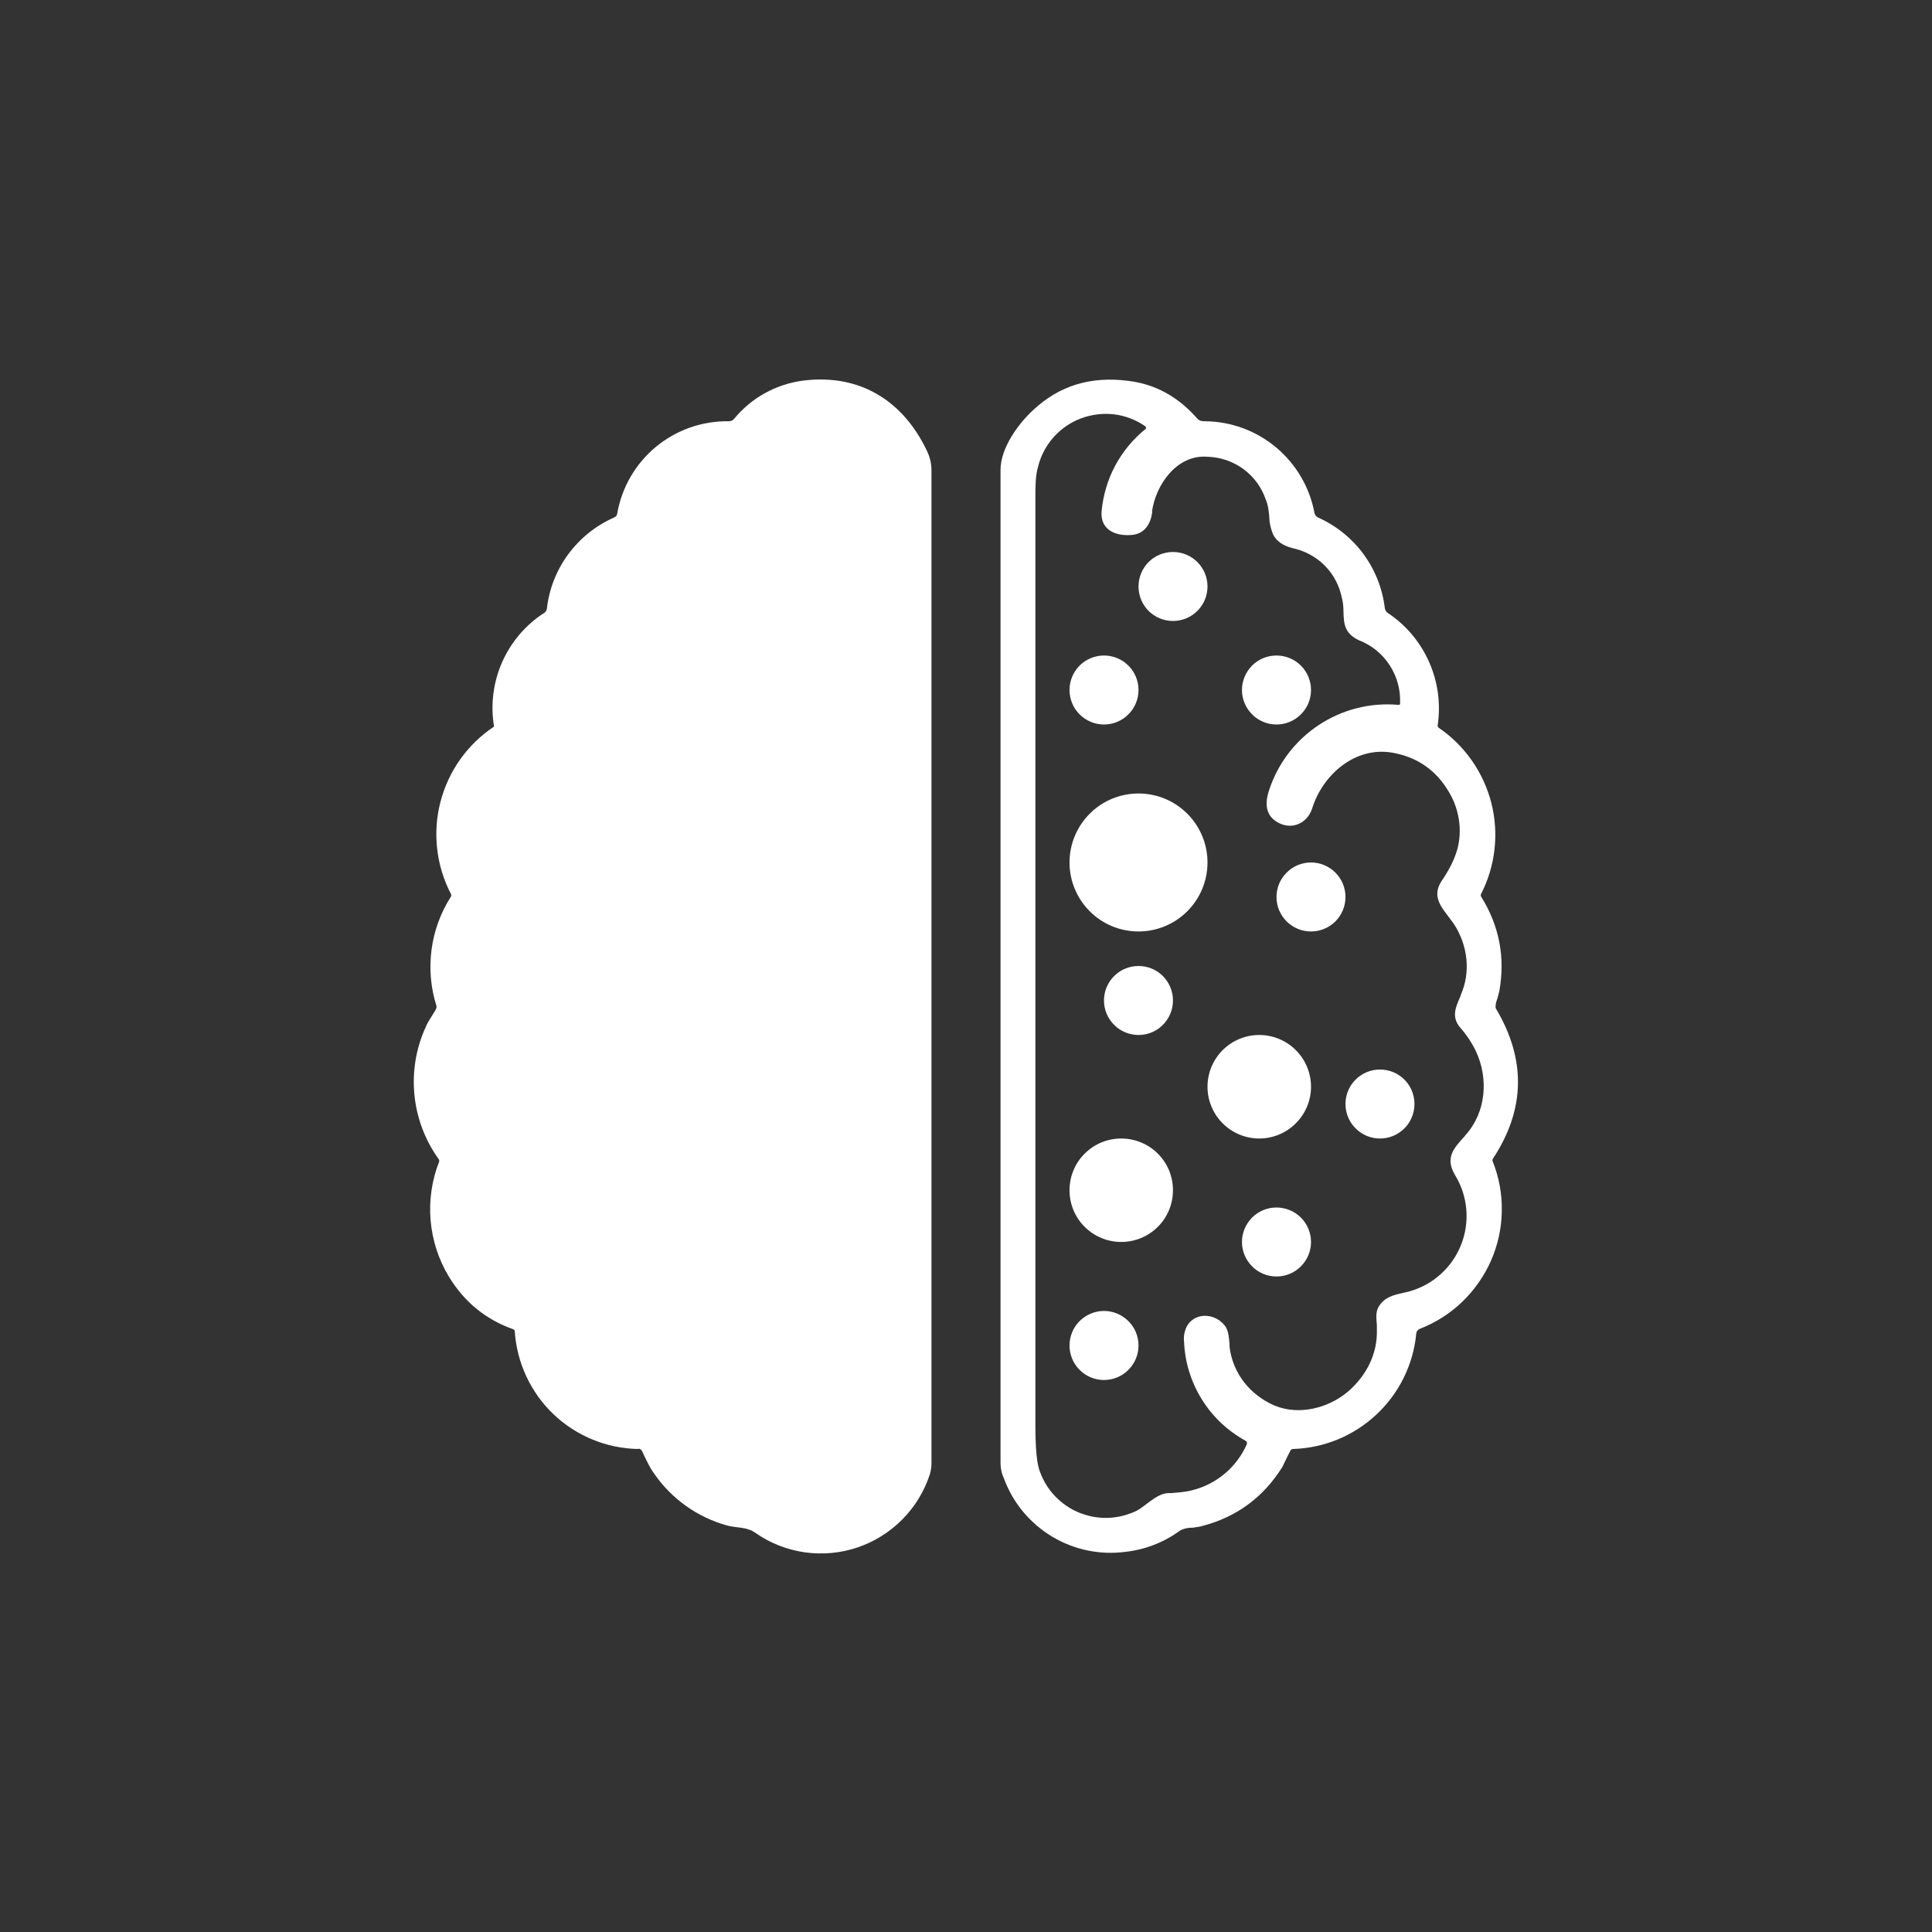 <svg width="24" height="24" viewBox="0 0 24 24" fill="none" xmlns="http://www.w3.org/2000/svg">
<rect x="0" y="0" width="24" height="24" fill="#333333" stroke="none"/>
<path d="M7.928 18C7.535 17.993 7.158 17.838 6.873 17.566C6.589 17.293 6.418 16.923 6.394 16.53C6.39 16.523 6.384 16.517 6.377 16.513C6.034 16.393 5.764 16.17 5.575 15.857C5.447 15.645 5.37 15.405 5.349 15.158C5.328 14.91 5.365 14.661 5.455 14.43C5.457 14.424 5.457 14.418 5.455 14.412C5.454 14.406 5.451 14.401 5.447 14.396C5.279 14.161 5.176 13.886 5.148 13.599C5.12 13.311 5.168 13.021 5.288 12.759C5.318 12.682 5.378 12.609 5.417 12.532C5.423 12.52 5.425 12.506 5.421 12.493C5.35 12.268 5.33 12.03 5.361 11.796C5.392 11.562 5.474 11.338 5.601 11.139C5.604 11.134 5.606 11.128 5.606 11.122C5.606 11.116 5.604 11.11 5.601 11.104C5.419 10.753 5.372 10.346 5.471 9.963C5.57 9.579 5.807 9.245 6.137 9.026C6.092 8.755 6.127 8.476 6.238 8.225C6.349 7.974 6.531 7.76 6.763 7.612C6.771 7.606 6.777 7.599 6.782 7.591C6.787 7.583 6.791 7.574 6.793 7.565C6.82 7.319 6.912 7.084 7.059 6.885C7.206 6.686 7.402 6.528 7.628 6.429L7.654 6.412C7.661 6.403 7.665 6.393 7.667 6.382C7.723 6.056 7.894 5.761 8.149 5.55C8.403 5.34 8.725 5.227 9.056 5.233C9.067 5.233 9.078 5.231 9.088 5.226C9.099 5.222 9.108 5.216 9.116 5.207C9.332 4.941 9.644 4.769 9.986 4.727C10.688 4.642 11.224 4.985 11.515 5.602C11.554 5.683 11.571 5.76 11.571 5.842V18.18C11.571 18.227 11.563 18.274 11.55 18.317C11.481 18.528 11.364 18.719 11.208 18.876C11.052 19.033 10.862 19.152 10.652 19.223C10.443 19.294 10.219 19.314 10 19.284C9.781 19.253 9.572 19.172 9.39 19.046C9.274 18.96 9.15 18.986 9.021 18.947C8.662 18.845 8.349 18.623 8.134 18.317C8.07 18.232 8.023 18.125 7.976 18.026C7.972 18.018 7.966 18.01 7.958 18.005C7.951 18 7.942 17.997 7.933 17.996L7.928 18Z" fill="white"/>
<path d="M9.27 16.672C9.296 16.252 8.798 16.256 8.76 16.629C8.752 16.812 8.691 16.99 8.585 17.14C8.478 17.289 8.331 17.405 8.16 17.473C8.031 17.524 7.911 17.537 7.778 17.516C7.598 17.495 7.427 17.425 7.283 17.314C7.14 17.203 7.029 17.055 6.964 16.886C6.911 16.73 6.895 16.564 6.917 16.401C6.926 16.26 6.831 16.144 6.686 16.102C6.463 16.033 6.257 15.99 6.086 15.81C5.743 15.437 5.696 15.013 5.957 14.541C5.983 14.494 5.987 14.43 5.97 14.353C5.955 14.296 5.926 14.244 5.884 14.203C5.809 14.126 5.745 14.039 5.691 13.946C5.614 13.81 5.572 13.658 5.57 13.502C5.567 13.347 5.602 13.193 5.674 13.054C5.73 12.939 5.816 12.84 5.888 12.737C5.996 12.579 5.858 12.394 5.82 12.236C5.763 12.013 5.789 11.777 5.893 11.572C5.97 11.421 6.081 11.314 6.154 11.156C6.162 11.138 6.166 11.119 6.166 11.1C6.165 11.08 6.16 11.061 6.15 11.044C5.978 10.77 5.803 10.474 5.888 10.132C5.978 9.771 6.188 9.527 6.527 9.394C6.647 9.347 6.827 9.3 6.956 9.33C7.38 9.424 7.598 9.681 7.74 10.059C7.783 10.174 7.911 10.281 8.04 10.239C8.168 10.196 8.297 10.08 8.254 9.939C8.181 9.639 8.019 9.368 7.79 9.162C7.561 8.955 7.274 8.823 6.968 8.781C6.861 8.769 6.754 8.777 6.647 8.764C6.642 8.764 6.638 8.762 6.634 8.759C6.63 8.756 6.627 8.752 6.626 8.747C6.608 8.672 6.608 8.595 6.626 8.52C6.698 8.211 6.891 8.057 7.166 7.92C7.324 7.843 7.316 7.663 7.316 7.509C7.32 7.324 7.44 7.123 7.568 6.994C7.684 6.879 7.851 6.823 8.01 6.78C8.138 6.737 8.207 6.621 8.211 6.484C8.212 6.287 8.284 6.096 8.415 5.947C8.546 5.799 8.726 5.704 8.923 5.679C9.356 5.606 9.626 5.953 9.703 6.343C9.728 6.467 9.724 6.57 9.866 6.613C10.093 6.69 10.32 6.591 10.277 6.313C10.26 6.181 10.227 6.051 10.178 5.927C10.082 5.703 9.935 5.503 9.75 5.344C9.747 5.338 9.747 5.331 9.747 5.325C9.748 5.318 9.75 5.311 9.754 5.306C9.757 5.301 9.762 5.296 9.767 5.293C9.968 5.143 10.196 5.121 10.44 5.156C10.564 5.173 10.684 5.233 10.8 5.327C11.027 5.507 11.143 5.786 11.143 6.073V17.893C11.143 18.42 10.838 18.81 10.303 18.853C10.213 18.861 10.11 18.853 10.003 18.823C9.814 18.78 9.698 18.617 9.523 18.553C9.495 18.543 9.466 18.539 9.437 18.54C9.038 18.549 8.73 18.36 8.52 17.974C8.51 17.956 8.507 17.934 8.511 17.914C8.516 17.893 8.528 17.875 8.546 17.863C8.974 17.58 9.231 17.203 9.27 16.676V16.672Z" fill="white"/>
<path fill-rule="evenodd" clip-rule="evenodd" d="M17.636 16.508C17.832 16.432 18.012 16.318 18.164 16.172C18.316 16.026 18.438 15.851 18.523 15.658C18.607 15.465 18.653 15.257 18.656 15.046C18.66 14.835 18.622 14.626 18.544 14.43C18.542 14.425 18.54 14.419 18.54 14.413C18.54 14.407 18.542 14.401 18.544 14.396C18.947 13.787 18.96 13.166 18.587 12.536C18.583 12.53 18.581 12.524 18.579 12.517C18.578 12.511 18.578 12.504 18.579 12.497C18.579 12.463 18.592 12.428 18.604 12.394L18.626 12.308C18.699 11.893 18.626 11.503 18.399 11.138C18.396 11.133 18.394 11.127 18.394 11.121C18.394 11.115 18.396 11.109 18.399 11.104C18.577 10.756 18.622 10.354 18.526 9.975C18.429 9.596 18.198 9.264 17.876 9.043C17.87 9.04 17.866 9.036 17.863 9.03C17.86 9.025 17.858 9.019 17.859 9.013C17.899 8.745 17.863 8.472 17.753 8.224C17.644 7.977 17.467 7.766 17.242 7.616C17.231 7.609 17.222 7.6 17.216 7.59C17.209 7.579 17.205 7.568 17.203 7.556C17.174 7.312 17.082 7.079 16.937 6.882C16.791 6.684 16.596 6.528 16.372 6.428C16.361 6.423 16.352 6.415 16.344 6.405C16.337 6.396 16.331 6.385 16.329 6.373C16.27 6.056 16.103 5.77 15.857 5.562C15.611 5.354 15.301 5.238 14.979 5.233C14.94 5.233 14.906 5.233 14.876 5.203C14.636 4.928 14.349 4.77 14.014 4.731C13.547 4.671 13.157 4.791 12.832 5.096C12.647 5.267 12.429 5.567 12.429 5.837V18.171C12.429 18.24 12.442 18.304 12.472 18.368C12.583 18.669 12.794 18.922 13.069 19.088C13.344 19.253 13.667 19.32 13.984 19.277C14.224 19.25 14.453 19.162 14.649 19.02C14.7 18.986 14.764 18.977 14.824 18.977C14.867 18.968 14.902 18.968 14.936 18.956C15.364 18.844 15.694 18.6 15.93 18.223L15.986 18.107L16.029 18.021C16.032 18.015 16.036 18.011 16.041 18.007C16.046 18.003 16.052 18.001 16.059 18C16.445 17.989 16.814 17.838 17.096 17.574C17.379 17.311 17.556 16.953 17.593 16.568C17.594 16.555 17.598 16.543 17.606 16.532C17.613 16.522 17.624 16.513 17.636 16.508ZM14.314 6.356C14.297 6.497 14.229 6.621 14.079 6.643C13.882 6.668 13.667 6.596 13.684 6.356C13.702 6.156 13.759 5.962 13.853 5.785C13.948 5.608 14.077 5.452 14.233 5.327C14.235 5.323 14.236 5.319 14.236 5.314C14.236 5.31 14.235 5.305 14.233 5.301L14.224 5.293C14.109 5.214 13.977 5.164 13.839 5.147C13.7 5.131 13.56 5.148 13.429 5.197C13.299 5.246 13.182 5.326 13.089 5.43C12.996 5.534 12.93 5.659 12.896 5.794C12.862 5.91 12.862 6.043 12.862 6.167V17.691C12.862 17.991 12.879 18.193 12.922 18.291C12.963 18.402 13.027 18.504 13.11 18.59C13.192 18.675 13.291 18.743 13.401 18.789C13.511 18.834 13.628 18.857 13.747 18.856C13.866 18.854 13.983 18.828 14.092 18.78C14.147 18.758 14.199 18.716 14.25 18.677C14.332 18.617 14.409 18.557 14.503 18.548H14.546C14.632 18.54 14.717 18.536 14.803 18.514C14.954 18.478 15.094 18.407 15.213 18.307C15.332 18.208 15.426 18.082 15.489 17.94V17.914C15.485 17.907 15.479 17.901 15.472 17.897C15.25 17.775 15.063 17.599 14.93 17.384C14.796 17.169 14.72 16.924 14.709 16.671C14.7 16.599 14.715 16.525 14.752 16.461C14.863 16.29 15.112 16.32 15.223 16.478C15.262 16.538 15.266 16.62 15.274 16.693V16.731C15.313 17.061 15.532 17.331 15.832 17.46C16.14 17.588 16.504 17.49 16.744 17.288C16.976 17.087 17.113 16.817 17.104 16.517V16.457C17.096 16.376 17.087 16.294 17.13 16.226C17.203 16.114 17.306 16.088 17.422 16.063L17.512 16.041C17.656 16 17.788 15.927 17.899 15.826C18.01 15.726 18.096 15.601 18.151 15.461C18.206 15.322 18.227 15.172 18.215 15.023C18.202 14.873 18.155 14.729 18.077 14.601C17.949 14.387 18.052 14.271 18.189 14.121L18.202 14.104C18.463 13.817 18.493 13.397 18.334 13.058C18.282 12.95 18.214 12.849 18.133 12.758C18.03 12.63 18.082 12.51 18.142 12.377L18.146 12.36C18.274 12.073 18.232 11.738 18.06 11.477L17.987 11.378C17.889 11.25 17.79 11.121 17.91 10.941C17.992 10.821 18.047 10.714 18.082 10.616C18.176 10.363 18.137 10.067 18 9.84C17.842 9.57 17.61 9.407 17.302 9.351C16.83 9.266 16.427 9.63 16.299 10.046C16.243 10.217 16.067 10.307 15.9 10.23C15.742 10.157 15.699 10.02 15.763 9.823C15.87 9.489 16.088 9.202 16.38 9.008C16.672 8.814 17.021 8.725 17.37 8.756C17.387 8.756 17.396 8.751 17.392 8.734C17.399 8.567 17.354 8.402 17.262 8.262C17.171 8.122 17.038 8.014 16.882 7.954C16.697 7.868 16.693 7.74 16.689 7.594C16.689 7.538 16.684 7.478 16.667 7.418C16.637 7.275 16.568 7.142 16.466 7.036C16.365 6.93 16.235 6.855 16.093 6.818C15.982 6.793 15.879 6.754 15.819 6.647C15.786 6.573 15.768 6.493 15.767 6.411C15.759 6.343 15.754 6.274 15.724 6.206C15.672 6.053 15.574 5.92 15.444 5.825C15.313 5.73 15.157 5.678 14.996 5.674C14.619 5.644 14.353 6.026 14.31 6.36L14.314 6.356Z" fill="white"/>
<path d="M14.571 7.714C14.685 7.714 14.794 7.669 14.874 7.589C14.955 7.508 15 7.399 15 7.286C15 7.172 14.955 7.063 14.874 6.982C14.794 6.902 14.685 6.857 14.571 6.857C14.458 6.857 14.349 6.902 14.268 6.982C14.188 7.063 14.143 7.172 14.143 7.286C14.143 7.399 14.188 7.508 14.268 7.589C14.349 7.669 14.458 7.714 14.571 7.714ZM15.857 9C15.971 9 16.08 8.955 16.16 8.874C16.241 8.794 16.286 8.685 16.286 8.571C16.286 8.458 16.241 8.349 16.16 8.268C16.08 8.188 15.971 8.143 15.857 8.143C15.743 8.143 15.634 8.188 15.554 8.268C15.474 8.349 15.428 8.458 15.428 8.571C15.428 8.685 15.474 8.794 15.554 8.874C15.634 8.955 15.743 9 15.857 9ZM13.714 9C13.828 9 13.937 8.955 14.017 8.874C14.098 8.794 14.143 8.685 14.143 8.571C14.143 8.458 14.098 8.349 14.017 8.268C13.937 8.188 13.828 8.143 13.714 8.143C13.601 8.143 13.492 8.188 13.411 8.268C13.331 8.349 13.286 8.458 13.286 8.571C13.286 8.685 13.331 8.794 13.411 8.874C13.492 8.955 13.601 9 13.714 9ZM14.143 11.571C14.37 11.571 14.588 11.481 14.749 11.32C14.91 11.159 15 10.941 15 10.714C15 10.487 14.91 10.269 14.749 10.108C14.588 9.947 14.37 9.857 14.143 9.857C13.915 9.857 13.697 9.947 13.537 10.108C13.376 10.269 13.286 10.487 13.286 10.714C13.286 10.941 13.376 11.159 13.537 11.32C13.697 11.481 13.915 11.571 14.143 11.571ZM16.286 11.571C16.399 11.571 16.508 11.526 16.589 11.446C16.669 11.365 16.714 11.256 16.714 11.143C16.714 11.029 16.669 10.92 16.589 10.84C16.508 10.759 16.399 10.714 16.286 10.714C16.172 10.714 16.063 10.759 15.983 10.84C15.902 10.92 15.857 11.029 15.857 11.143C15.857 11.256 15.902 11.365 15.983 11.446C16.063 11.526 16.172 11.571 16.286 11.571ZM14.143 12.857C14.257 12.857 14.366 12.812 14.446 12.731C14.526 12.651 14.571 12.542 14.571 12.428C14.571 12.315 14.526 12.206 14.446 12.125C14.366 12.045 14.257 12 14.143 12C14.029 12 13.92 12.045 13.84 12.125C13.759 12.206 13.714 12.315 13.714 12.428C13.714 12.542 13.759 12.651 13.84 12.731C13.92 12.812 14.029 12.857 14.143 12.857ZM15.643 14.143C15.813 14.143 15.977 14.075 16.097 13.954C16.218 13.834 16.286 13.67 16.286 13.5C16.286 13.329 16.218 13.166 16.097 13.045C15.977 12.925 15.813 12.857 15.643 12.857C15.472 12.857 15.309 12.925 15.188 13.045C15.068 13.166 15 13.329 15 13.5C15 13.67 15.068 13.834 15.188 13.954C15.309 14.075 15.472 14.143 15.643 14.143ZM17.143 14.143C17.256 14.143 17.366 14.098 17.446 14.017C17.526 13.937 17.571 13.828 17.571 13.714C17.571 13.6 17.526 13.491 17.446 13.411C17.366 13.331 17.256 13.286 17.143 13.286C17.029 13.286 16.92 13.331 16.84 13.411C16.759 13.491 16.714 13.6 16.714 13.714C16.714 13.828 16.759 13.937 16.84 14.017C16.92 14.098 17.029 14.143 17.143 14.143ZM13.928 15.428C14.099 15.428 14.262 15.361 14.383 15.24C14.504 15.12 14.571 14.956 14.571 14.786C14.571 14.615 14.504 14.451 14.383 14.331C14.262 14.21 14.099 14.143 13.928 14.143C13.758 14.143 13.595 14.21 13.474 14.331C13.353 14.451 13.286 14.615 13.286 14.786C13.286 14.956 13.353 15.12 13.474 15.24C13.595 15.361 13.758 15.428 13.928 15.428ZM15.857 15.857C15.971 15.857 16.08 15.812 16.16 15.731C16.241 15.651 16.286 15.542 16.286 15.428C16.286 15.315 16.241 15.206 16.16 15.125C16.08 15.045 15.971 15 15.857 15C15.743 15 15.634 15.045 15.554 15.125C15.474 15.206 15.428 15.315 15.428 15.428C15.428 15.542 15.474 15.651 15.554 15.731C15.634 15.812 15.743 15.857 15.857 15.857ZM13.714 17.143C13.828 17.143 13.937 17.098 14.017 17.017C14.098 16.937 14.143 16.828 14.143 16.714C14.143 16.6 14.098 16.491 14.017 16.411C13.937 16.331 13.828 16.285 13.714 16.285C13.601 16.285 13.492 16.331 13.411 16.411C13.331 16.491 13.286 16.6 13.286 16.714C13.286 16.828 13.331 16.937 13.411 17.017C13.492 17.098 13.601 17.143 13.714 17.143Z" fill="white"/>
</svg>
